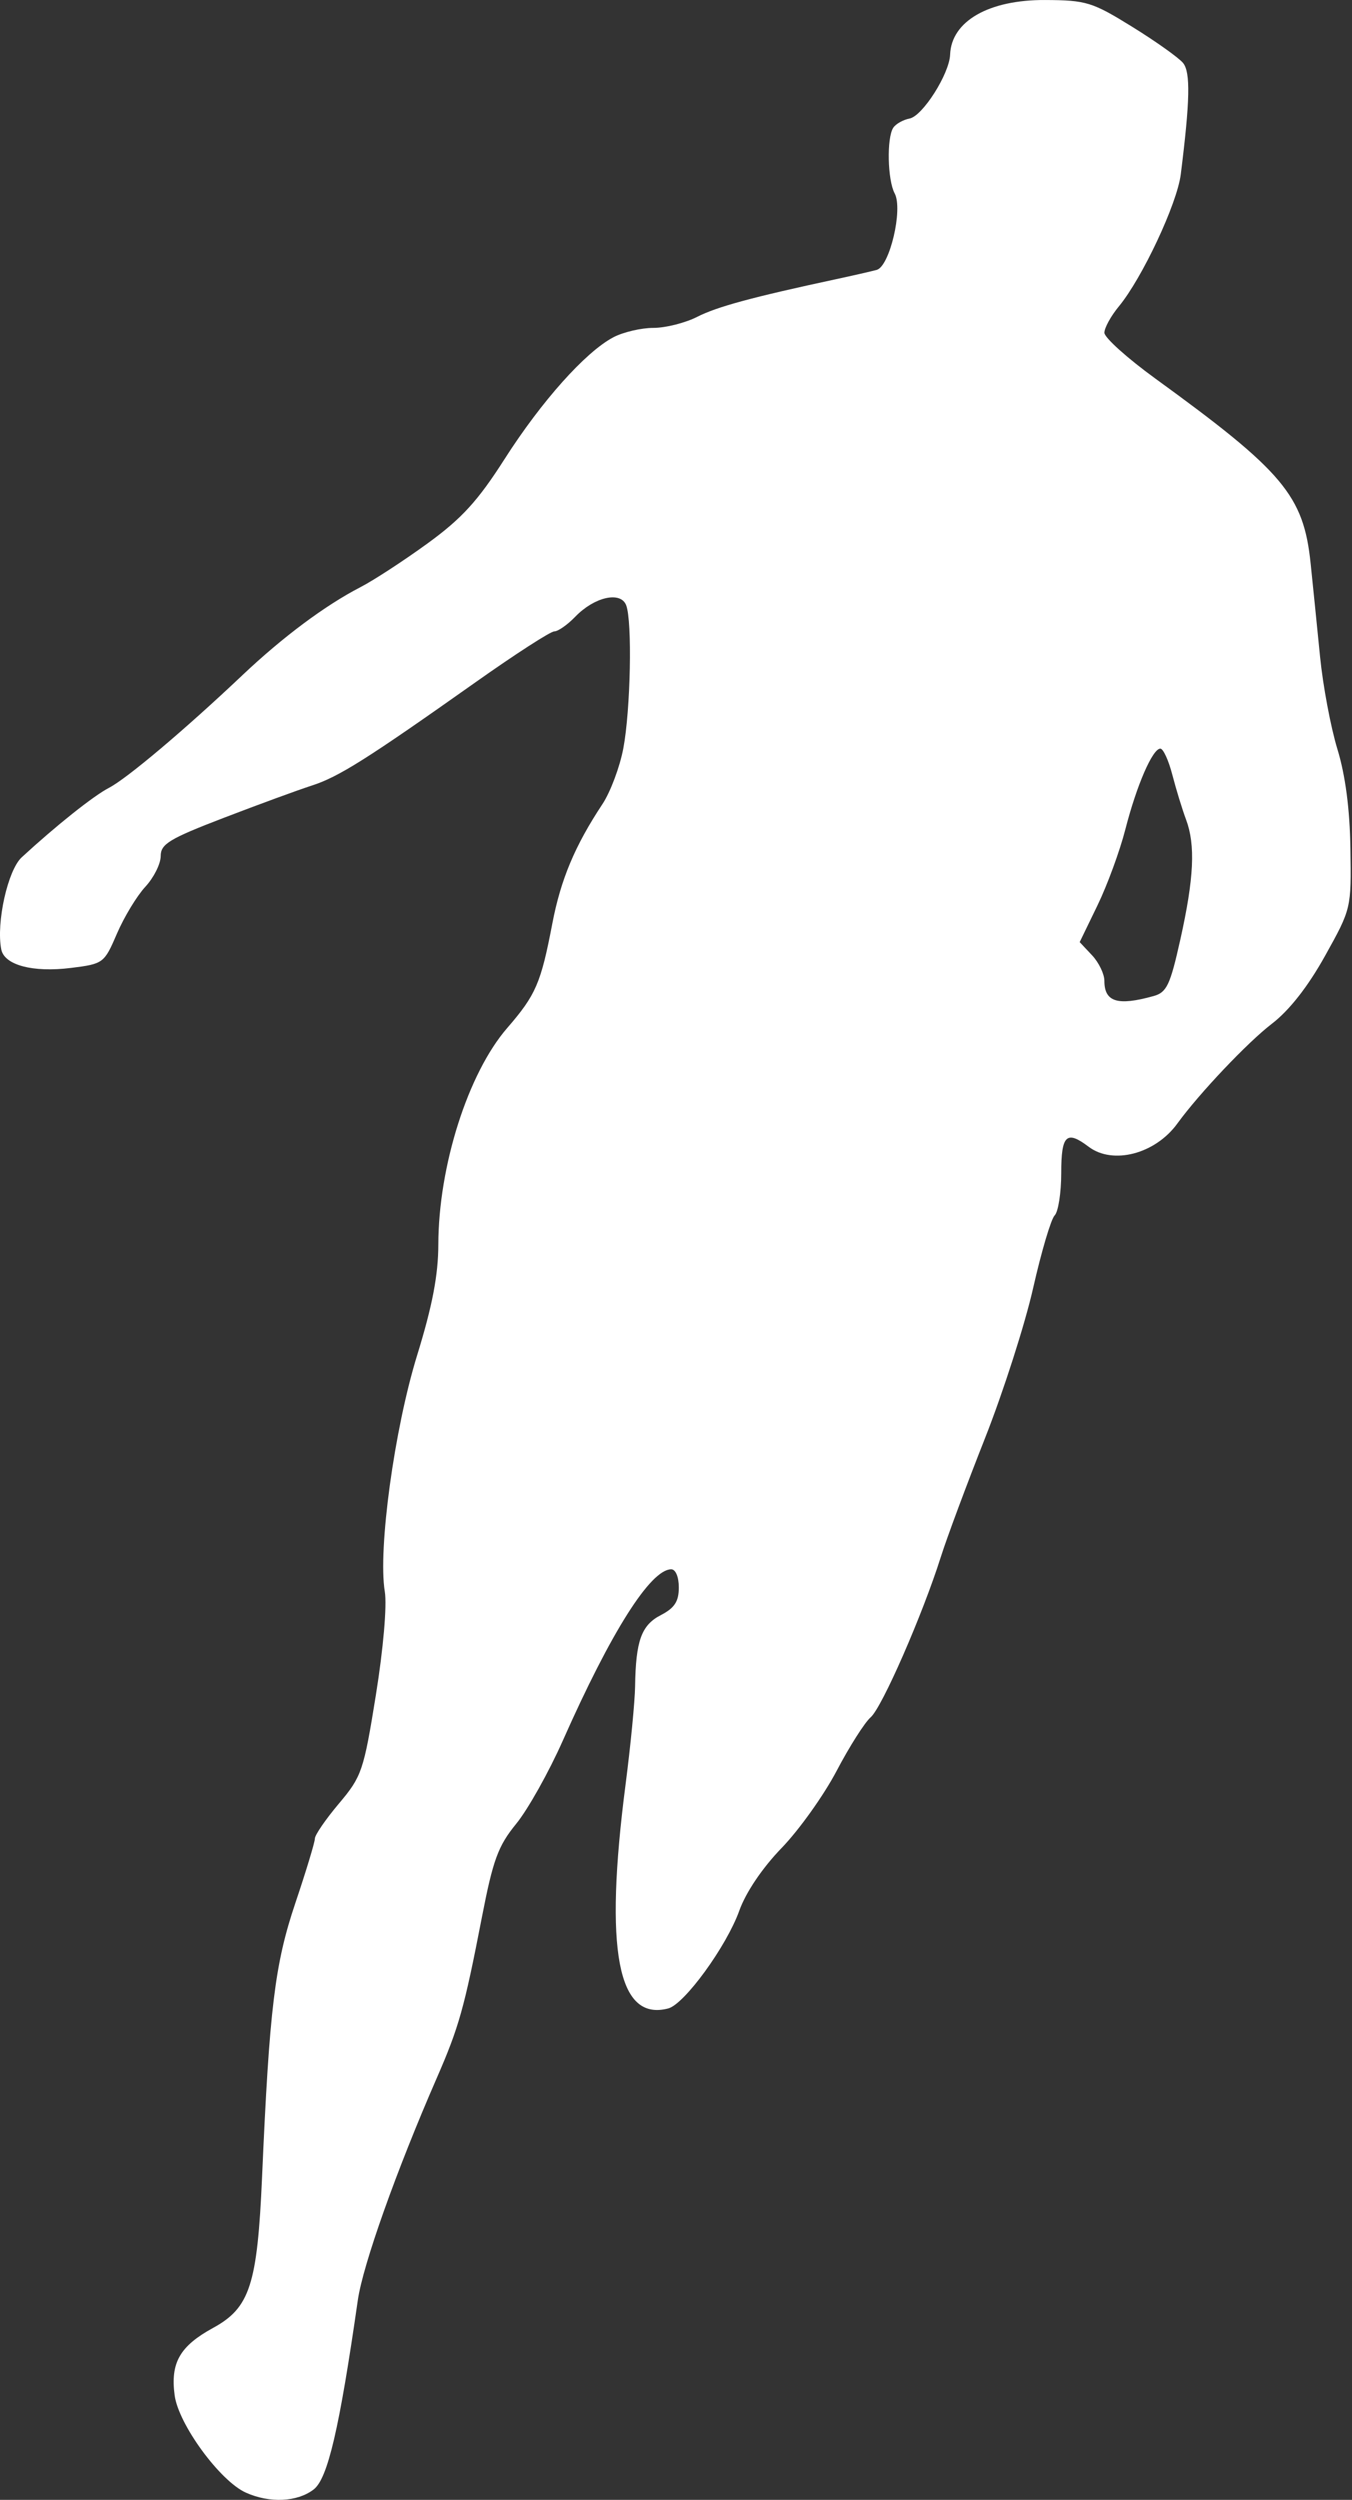 <?xml version="1.0" encoding="UTF-8" standalone="no"?>
<!-- Created with Inkscape (http://www.inkscape.org/) -->

<svg
   id="svg3406"
   version="1.1"
   inkscape:version="1.2.2 (b0a8486541, 2022-12-01)"
   width="276.952"
   height="512"
   viewBox="0 0 276.952 512"
   sodipodi:docname="silhouette-football-24.svg"
   xmlns:inkscape="http://www.inkscape.org/namespaces/inkscape"
   xmlns:sodipodi="http://sodipodi.sourceforge.net/DTD/sodipodi-0.dtd"
   xmlns="http://www.w3.org/2000/svg"
   xmlns:svg="http://www.w3.org/2000/svg"
   xmlns:rdf="http://www.w3.org/1999/02/22-rdf-syntax-ns#"
   xmlns:cc="http://creativecommons.org/ns#"
   xmlns:dc="http://purl.org/dc/elements/1.1/">
  <rect x="0" y="0" width="276.952" height="512" fill="#333333" stroke="none"/>
  <title
     id="title3340">Silhouette Football 24</title>
  <defs
     id="defs3410" />
  <sodipodi:namedview
     pagecolor="#ffffff"
     bordercolor="#666666"
     borderopacity="1"
     objecttolerance="10"
     gridtolerance="10"
     guidetolerance="10"
     inkscape:pageopacity="0"
     inkscape:pageshadow="2"
     inkscape:window-width="1916"
     inkscape:window-height="1026"
     id="namedview3408"
     showgrid="false"
     fit-margin-top="0"
     fit-margin-left="0"
     fit-margin-right="0"
     fit-margin-bottom="0"
     inkscape:zoom="1.1133005"
     inkscape:cx="-38.174779"
     inkscape:cy="254.19911"
     inkscape:window-x="0"
     inkscape:window-y="0"
     inkscape:window-maximized="1"
     inkscape:current-layer="svg3406"
     inkscape:showpageshadow="2"
     inkscape:pagecheckerboard="0"
     inkscape:deskcolor="#d1d1d1" />
  <path
     style="fill:#ffffff;stroke-width:1.011"
     d="m 50.369,510.523 c -5.301,-2.378 -13.795,-13.98 -14.594,-19.933 -0.893,-6.656 1.066,-10.087 7.885,-13.812 7.531,-4.114 9.062,-8.84 10.026,-30.953 1.504,-34.525 2.602,-43.545 6.823,-56.077 2.196,-6.52 3.993,-12.454 3.993,-13.185 0,-0.732 2.218,-3.962 4.93,-7.177 4.678,-5.548 5.064,-6.681 7.561,-22.193 1.536,-9.546 2.298,-18.377 1.831,-21.227 -1.414,-8.628 1.952,-33.238 6.612,-48.344 3.136,-10.165 4.342,-16.462 4.355,-22.743 0.035,-16.051 6.078,-35.05 14.097,-44.315 5.892,-6.808 6.911,-9.165 9.252,-21.396 1.731,-9.049 4.625,-15.948 10.266,-24.472 1.631,-2.464 3.554,-7.589 4.275,-11.389 1.497,-7.895 1.861,-26.067 0.588,-29.349 -1.135,-2.924 -6.512,-1.708 -10.434,2.36 -1.592,1.651 -3.525,3.001 -4.296,3.001 -0.771,0 -7.997,4.665 -16.058,10.367 -22.301,15.774 -28.104,19.436 -33.609,21.207 -2.78,0.894 -10.882,3.864 -18.005,6.599 -11.184,4.295 -12.951,5.366 -12.951,7.854 0,1.584 -1.415,4.408 -3.145,6.275 -1.73,1.867 -4.344,6.18 -5.809,9.585 -2.617,6.084 -2.78,6.206 -9.402,7.033 -7.841,0.98 -13.677,-0.573 -14.304,-3.805 -1.058,-5.458 1.337,-16.215 4.198,-18.851 7.024,-6.473 14.699,-12.583 17.879,-14.232 3.703,-1.921 15.582,-11.949 27.34,-23.078 8.238,-7.798 16.937,-14.282 24.174,-18.021 2.707,-1.398 8.898,-5.435 13.759,-8.97 6.989,-5.083 10.285,-8.694 15.751,-17.254 7.571,-11.855 16.593,-21.954 22.291,-24.95 2.011,-1.057 5.699,-1.922 8.195,-1.922 2.496,0 6.537,-1.019 8.979,-2.264 4.057,-2.068 11.222,-4.011 28.447,-7.713 3.475,-0.747 7.217,-1.601 8.316,-1.899 2.669,-0.723 5.421,-12.429 3.685,-15.672 -1.463,-2.735 -1.652,-11.336 -0.294,-13.432 0.511,-0.788 2.015,-1.641 3.343,-1.895 2.68,-0.513 8.162,-9.153 8.31,-13.097 0.257,-6.839 7.913,-11.237 19.464,-11.181 8.424,0.041 9.648,0.418 17.856,5.499 4.847,3 9.527,6.331 10.401,7.402 1.542,1.889 1.42,7.736 -0.474,22.815 -0.756,6.022 -7.905,21.255 -12.693,27.049 -1.623,1.964 -2.951,4.387 -2.951,5.383 0,0.996 4.691,5.215 10.424,9.376 26.267,19.062 30.379,23.958 31.825,37.895 0.469,4.517 1.335,13.088 1.926,19.047 0.59,5.959 2.189,14.487 3.553,18.953 1.64,5.368 2.544,12.278 2.669,20.397 0.189,12.242 0.173,12.307 -5.203,21.963 -3.511,6.305 -7.32,11.161 -10.915,13.917 -4.958,3.8 -14.888,14.284 -19.331,20.408 -4.528,6.242 -13.212,8.514 -18.18,4.757 -4.543,-3.436 -5.611,-2.409 -5.611,5.393 0,4.031 -0.607,7.935 -1.349,8.677 -0.742,0.742 -2.724,7.434 -4.405,14.872 -1.681,7.438 -6.128,21.301 -9.881,30.807 -3.754,9.506 -7.813,20.412 -9.02,24.234 -3.747,11.863 -12.058,30.862 -14.38,32.872 -1.217,1.054 -4.357,5.995 -6.976,10.98 -2.62,4.985 -7.682,12.083 -11.25,15.772 -3.966,4.102 -7.341,9.096 -8.684,12.853 -2.603,7.282 -11.239,19.161 -14.562,20.03 -10.375,2.713 -13.145,-11.873 -8.727,-45.952 1.022,-7.885 1.896,-16.896 1.942,-20.023 0.138,-9.342 1.288,-12.526 5.27,-14.585 2.818,-1.457 3.685,-2.79 3.685,-5.664 0,-2.183 -0.662,-3.743 -1.579,-3.723 -4.26,0.095 -12.3,12.81 -22.171,35.064 -2.86,6.448 -7.161,14.124 -9.556,17.057 -3.719,4.554 -4.749,7.364 -7.049,19.232 -3.593,18.539 -4.691,22.449 -9.23,32.851 -8.278,18.974 -15.128,38.245 -16.168,45.486 -3.786,26.375 -6.161,36.551 -9.046,38.772 -3.352,2.579 -8.997,2.846 -13.88,0.655 z M 236.289,204.01 c 2.713,-0.756 3.413,-2.229 5.493,-11.561 2.804,-12.575 3.129,-19.377 1.177,-24.593 -0.78,-2.085 -2.043,-6.207 -2.807,-9.16 -0.763,-2.953 -1.869,-5.37 -2.457,-5.37 -1.6,0 -4.861,7.525 -7.174,16.551 -1.129,4.406 -3.695,11.401 -5.702,15.545 l -3.65,7.534 2.53,2.693 c 1.392,1.481 2.53,3.841 2.53,5.244 0,4.327 2.707,5.166 10.058,3.117 z"
     id="path3430"
     inkscape:connector-curvature="0" />
</svg>

